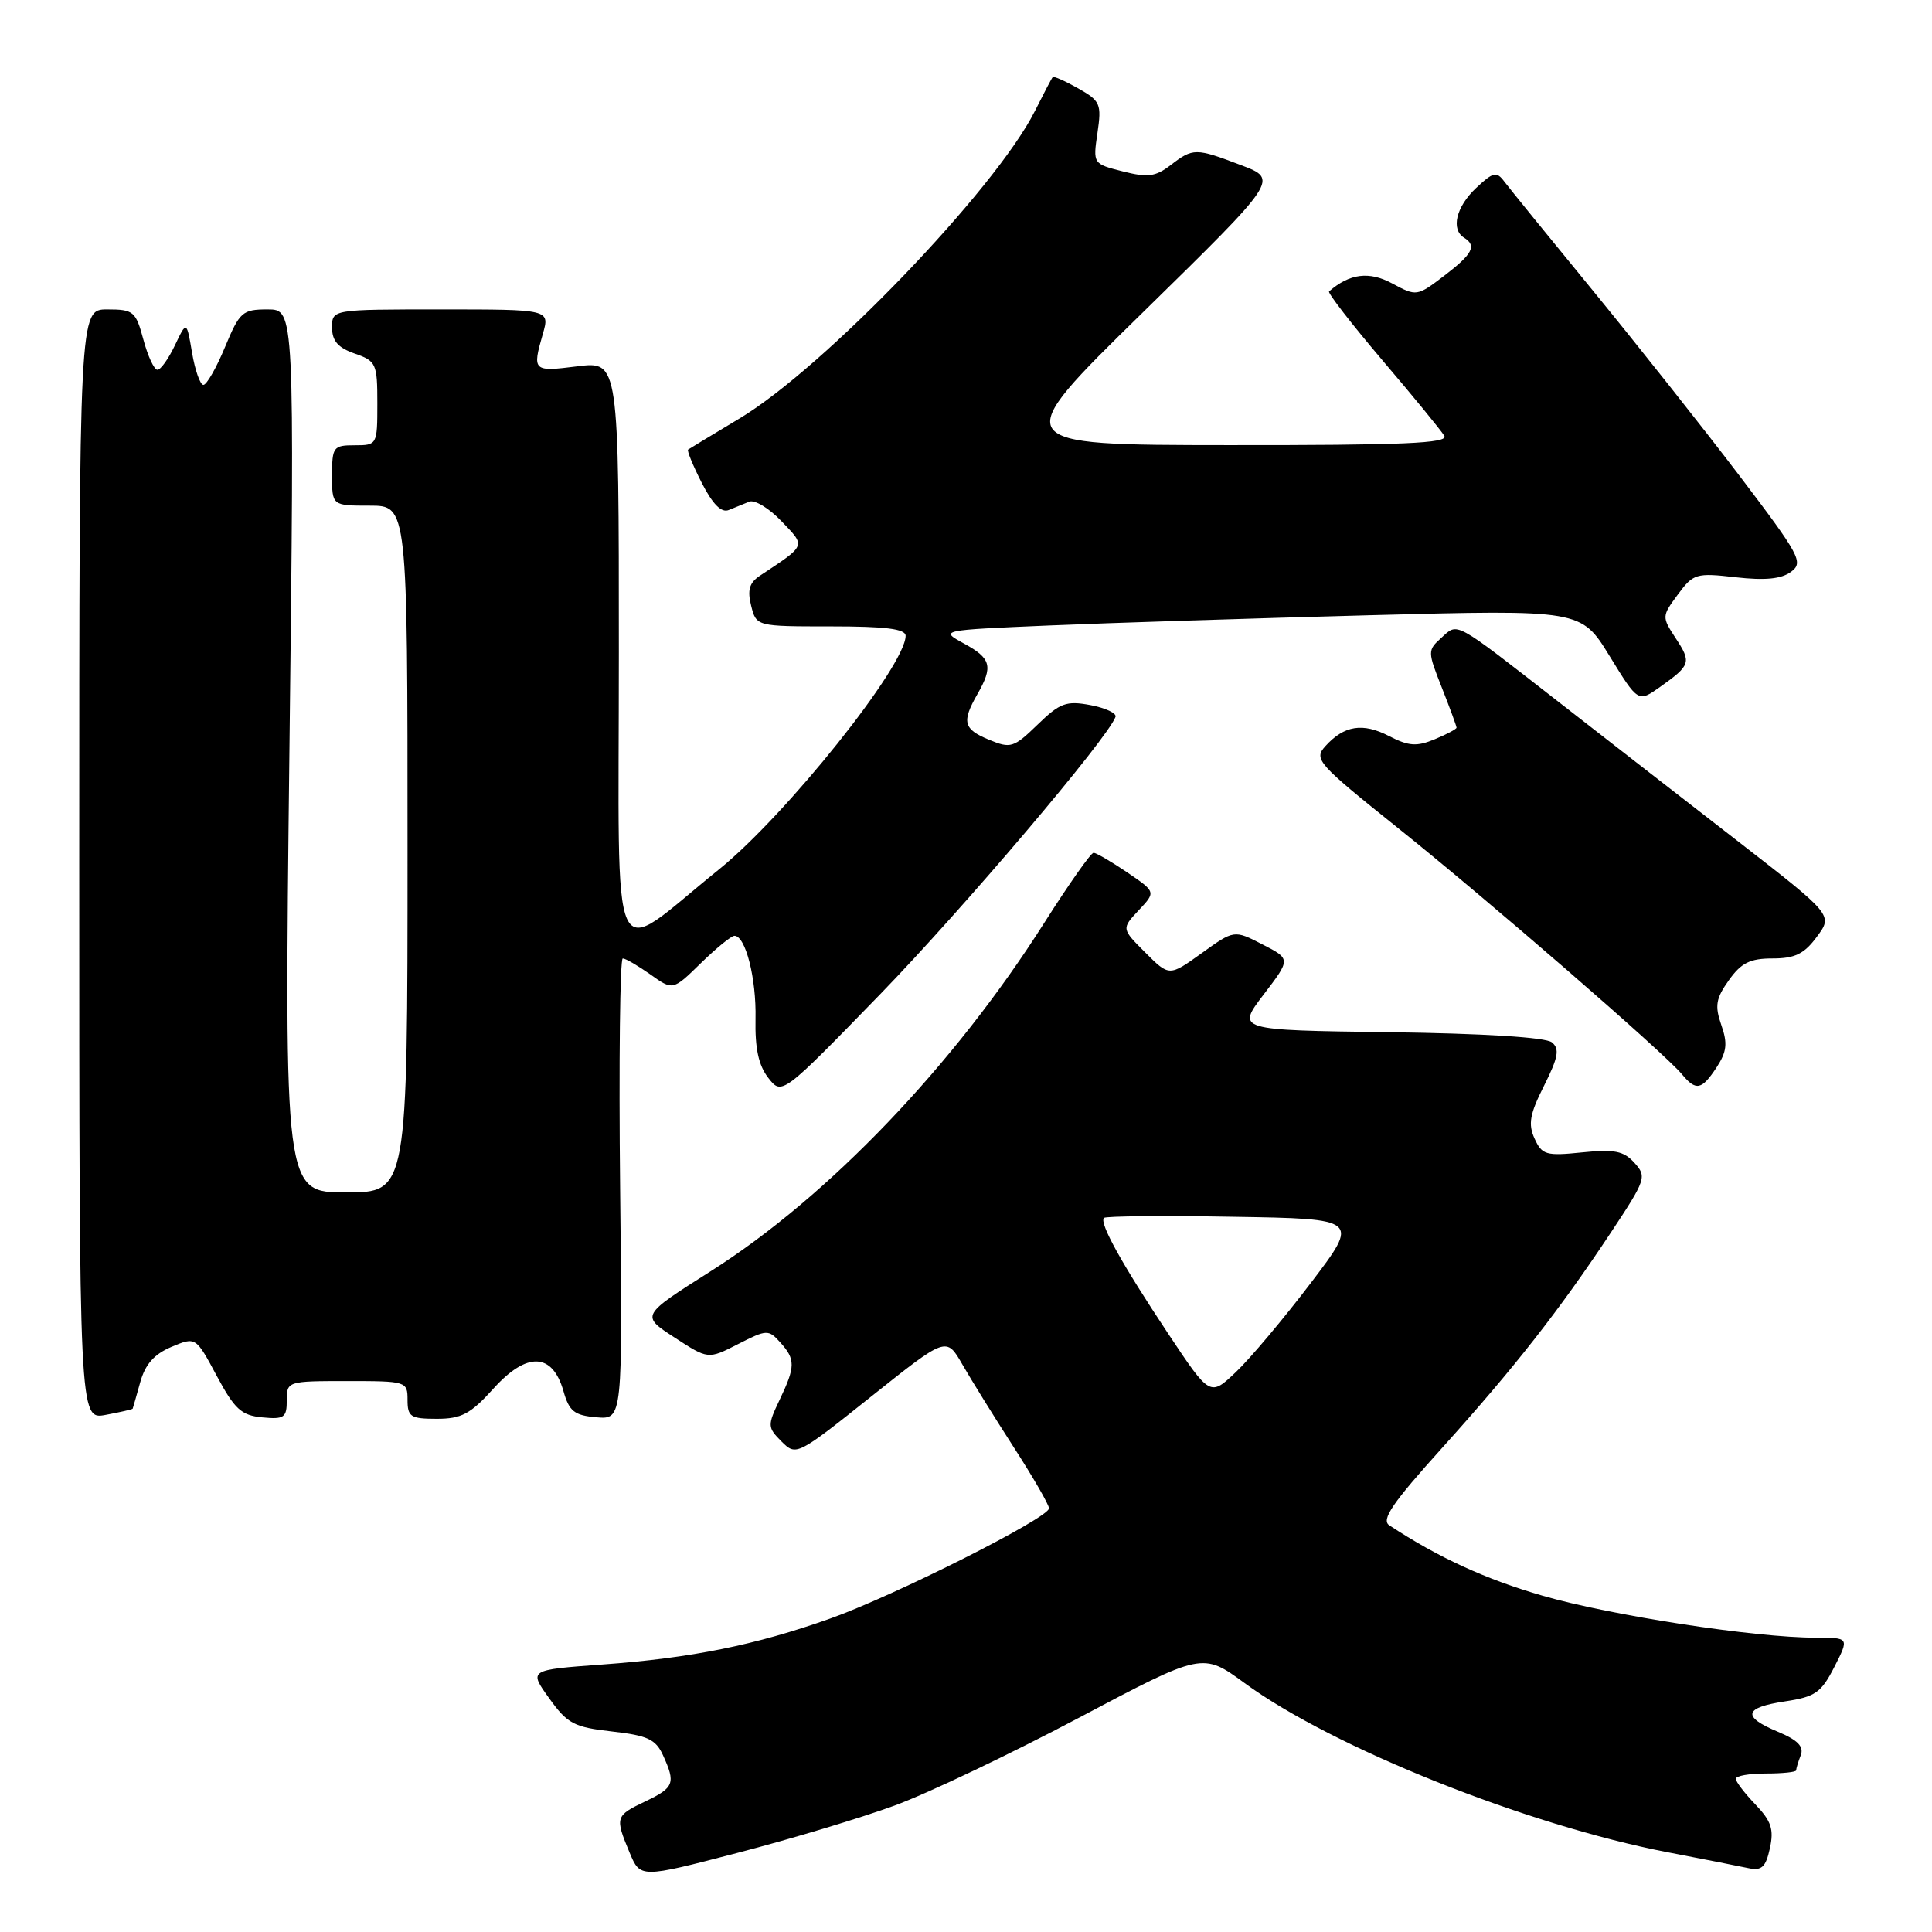 <?xml version="1.0" encoding="UTF-8" standalone="no"?>
<!DOCTYPE svg PUBLIC "-//W3C//DTD SVG 1.1//EN" "http://www.w3.org/Graphics/SVG/1.1/DTD/svg11.dtd" >
<svg xmlns="http://www.w3.org/2000/svg" xmlns:xlink="http://www.w3.org/1999/xlink" version="1.1" viewBox="0 0 256 256">
 <g >
 <path fill="currentColor"
d=" M 118.53 239.25 C 122.95 237.63 133.94 232.39 142.95 227.62 C 159.34 218.94 159.34 218.94 164.92 223.02 C 176.56 231.55 202.32 241.85 221.00 245.44 C 225.68 246.34 230.48 247.28 231.67 247.54 C 233.44 247.91 233.97 247.42 234.52 244.91 C 235.07 242.40 234.71 241.31 232.60 239.10 C 231.17 237.61 230.00 236.08 230.00 235.70 C 230.00 235.31 231.80 235.00 234.00 235.00 C 236.20 235.00 238.00 234.81 238.00 234.58 C 238.00 234.35 238.27 233.45 238.61 232.58 C 239.05 231.43 238.21 230.57 235.61 229.48 C 230.78 227.47 231.06 226.26 236.54 225.44 C 240.53 224.84 241.32 224.29 243.06 220.88 C 245.04 217.00 245.04 217.00 240.57 217.00 C 232.56 217.00 213.43 214.06 204.37 211.43 C 196.84 209.25 190.60 206.39 184.09 202.11 C 182.98 201.38 184.49 199.17 191.10 191.84 C 200.68 181.21 206.59 173.67 213.50 163.24 C 218.10 156.29 218.23 155.91 216.57 154.08 C 215.14 152.50 213.92 152.26 209.62 152.70 C 204.86 153.19 204.32 153.03 203.34 150.87 C 202.46 148.95 202.70 147.61 204.60 143.85 C 206.48 140.10 206.68 138.98 205.64 138.12 C 204.84 137.45 196.66 136.94 184.09 136.77 C 163.84 136.50 163.84 136.50 167.44 131.78 C 171.04 127.07 171.04 127.07 167.28 125.14 C 163.53 123.21 163.53 123.21 159.23 126.30 C 154.93 129.39 154.93 129.39 151.76 126.22 C 148.60 123.06 148.60 123.06 150.88 120.62 C 153.17 118.19 153.17 118.19 149.35 115.59 C 147.25 114.17 145.25 113.00 144.90 113.00 C 144.55 113.00 141.63 117.15 138.41 122.22 C 126.40 141.17 109.75 158.57 94.18 168.44 C 84.90 174.32 84.90 174.32 89.37 177.22 C 93.83 180.13 93.83 180.13 97.80 178.10 C 101.60 176.16 101.83 176.15 103.38 177.87 C 105.42 180.12 105.41 181.08 103.30 185.49 C 101.68 188.90 101.69 189.13 103.56 191.01 C 105.50 192.94 105.59 192.90 115.46 185.03 C 125.40 177.11 125.40 177.11 127.52 180.80 C 128.69 182.84 131.75 187.77 134.32 191.76 C 136.90 195.75 139.00 199.40 139.00 199.86 C 139.00 201.12 118.56 211.42 110.02 214.46 C 100.13 217.98 91.61 219.70 79.78 220.56 C 70.06 221.27 70.06 221.27 72.77 225.03 C 75.19 228.41 76.05 228.86 81.09 229.43 C 85.81 229.96 86.89 230.47 87.85 232.58 C 89.55 236.30 89.33 236.87 85.50 238.70 C 81.53 240.59 81.47 240.80 83.42 245.47 C 84.84 248.87 84.84 248.87 97.67 245.53 C 104.73 243.70 114.11 240.87 118.53 239.25 Z  M 17.58 186.66 C 17.62 186.57 18.07 185.00 18.58 183.16 C 19.24 180.78 20.42 179.44 22.72 178.47 C 25.94 177.12 25.94 177.12 28.72 182.31 C 31.09 186.73 31.98 187.55 34.75 187.81 C 37.65 188.09 38.00 187.85 38.00 185.56 C 38.00 183.03 38.08 183.00 46.00 183.00 C 53.87 183.00 54.00 183.04 54.00 185.50 C 54.00 187.74 54.41 188.00 57.88 188.00 C 61.15 188.00 62.35 187.36 65.40 183.98 C 69.81 179.09 73.20 179.22 74.66 184.33 C 75.42 187.01 76.10 187.55 79.03 187.80 C 82.50 188.09 82.50 188.09 82.17 157.55 C 81.99 140.75 82.15 127.00 82.52 127.00 C 82.89 127.00 84.53 127.96 86.18 129.12 C 89.16 131.25 89.16 131.25 92.87 127.62 C 94.91 125.63 96.91 124.00 97.32 124.00 C 98.79 124.00 100.23 129.65 100.11 135.00 C 100.03 138.93 100.51 141.16 101.80 142.82 C 103.61 145.14 103.61 145.14 116.63 131.74 C 127.70 120.33 146.79 97.83 147.81 94.99 C 147.99 94.51 146.49 93.81 144.49 93.43 C 141.28 92.83 140.46 93.13 137.48 96.02 C 134.31 99.09 133.92 99.21 131.05 98.02 C 127.66 96.62 127.41 95.66 129.50 92.00 C 131.62 88.30 131.34 87.24 127.75 85.28 C 124.50 83.50 124.50 83.50 139.00 82.88 C 146.97 82.54 166.10 81.93 181.50 81.52 C 209.50 80.78 209.50 80.78 213.28 86.93 C 217.06 93.09 217.06 93.09 220.00 91.00 C 224.03 88.13 224.15 87.77 222.02 84.54 C 220.19 81.74 220.20 81.65 222.32 78.78 C 224.38 76.00 224.74 75.89 229.99 76.49 C 233.88 76.93 236.03 76.72 237.32 75.77 C 239.01 74.52 238.53 73.63 230.43 62.96 C 225.64 56.66 216.94 45.68 211.11 38.56 C 205.27 31.44 199.97 24.91 199.33 24.06 C 198.30 22.68 197.86 22.78 195.58 24.92 C 192.94 27.41 192.22 30.40 194.00 31.50 C 195.71 32.56 195.13 33.66 191.36 36.54 C 187.76 39.28 187.70 39.29 184.48 37.56 C 181.42 35.91 178.84 36.24 176.11 38.61 C 175.89 38.80 179.07 42.90 183.17 47.73 C 187.28 52.55 190.97 57.06 191.38 57.75 C 191.96 58.74 185.99 59.00 162.81 58.98 C 133.50 58.96 133.50 58.96 151.46 41.37 C 169.42 23.77 169.42 23.77 164.46 21.89 C 158.41 19.59 158.10 19.59 155.11 21.88 C 153.11 23.42 152.08 23.55 148.77 22.71 C 144.82 21.71 144.82 21.70 145.42 17.61 C 145.98 13.78 145.81 13.38 142.88 11.72 C 141.15 10.74 139.62 10.06 139.49 10.22 C 139.35 10.37 138.29 12.40 137.12 14.73 C 131.88 25.11 109.15 48.77 97.99 55.45 C 94.42 57.59 91.36 59.44 91.18 59.57 C 91.00 59.70 91.82 61.69 92.99 63.99 C 94.43 66.81 95.59 67.98 96.56 67.58 C 97.35 67.26 98.58 66.76 99.29 66.47 C 100.00 66.19 101.91 67.34 103.54 69.05 C 106.79 72.45 106.91 72.16 100.67 76.30 C 99.29 77.22 99.01 78.20 99.53 80.26 C 100.22 83.00 100.22 83.00 110.11 83.00 C 117.36 83.00 120.00 83.33 120.00 84.25 C 119.98 88.23 104.16 108.03 95.26 115.21 C 80.49 127.11 82.00 130.38 82.00 86.50 C 82.00 47.86 82.00 47.86 76.50 48.54 C 70.61 49.28 70.51 49.19 71.93 44.24 C 72.86 41.00 72.86 41.00 58.43 41.00 C 44.00 41.00 44.00 41.00 44.00 43.40 C 44.00 45.17 44.79 46.08 47.00 46.85 C 49.85 47.84 50.00 48.18 50.00 53.45 C 50.00 58.95 49.97 59.00 47.00 59.00 C 44.17 59.00 44.00 59.22 44.00 63.00 C 44.00 67.00 44.00 67.00 49.00 67.00 C 54.00 67.00 54.00 67.00 54.00 112.50 C 54.00 158.00 54.00 158.00 45.84 158.00 C 37.67 158.00 37.67 158.00 38.35 99.50 C 39.03 41.00 39.03 41.00 35.46 41.00 C 32.12 41.00 31.76 41.32 29.81 46.00 C 28.67 48.75 27.38 51.00 26.95 51.00 C 26.53 51.00 25.85 49.09 25.45 46.75 C 24.73 42.50 24.73 42.50 23.18 45.75 C 22.33 47.54 21.29 49.00 20.86 49.00 C 20.43 49.00 19.59 47.20 19.00 45.00 C 17.99 41.25 17.70 41.00 14.21 41.00 C 10.50 41.00 10.50 41.00 10.50 114.56 C 10.50 188.13 10.50 188.13 14.00 187.48 C 15.93 187.12 17.54 186.75 17.58 186.66 Z  M 227.46 141.43 C 228.81 139.36 228.94 138.25 228.08 135.81 C 227.20 133.27 227.36 132.30 229.08 129.89 C 230.72 127.58 231.89 127.00 234.88 127.00 C 237.84 127.00 239.07 126.40 240.75 124.12 C 242.88 121.25 242.88 121.25 230.19 111.40 C 223.21 105.99 212.55 97.71 206.50 92.99 C 192.48 82.07 193.23 82.48 190.99 84.51 C 189.15 86.17 189.15 86.31 191.06 91.14 C 192.13 93.85 193.00 96.23 193.00 96.42 C 193.00 96.60 191.70 97.30 190.10 97.96 C 187.71 98.95 186.66 98.87 184.05 97.53 C 180.57 95.73 178.11 96.12 175.62 98.87 C 174.05 100.60 174.55 101.16 185.23 109.71 C 197.07 119.18 220.53 139.52 222.87 142.35 C 224.73 144.59 225.48 144.44 227.46 141.43 Z  M 154.81 176.75 C 148.68 167.53 145.63 162.04 146.28 161.38 C 146.52 161.14 154.24 161.07 163.43 161.23 C 180.15 161.50 180.15 161.50 173.69 170.00 C 170.14 174.68 165.68 179.98 163.79 181.78 C 160.34 185.06 160.34 185.06 154.81 176.75 Z "/>
</g>
</svg>